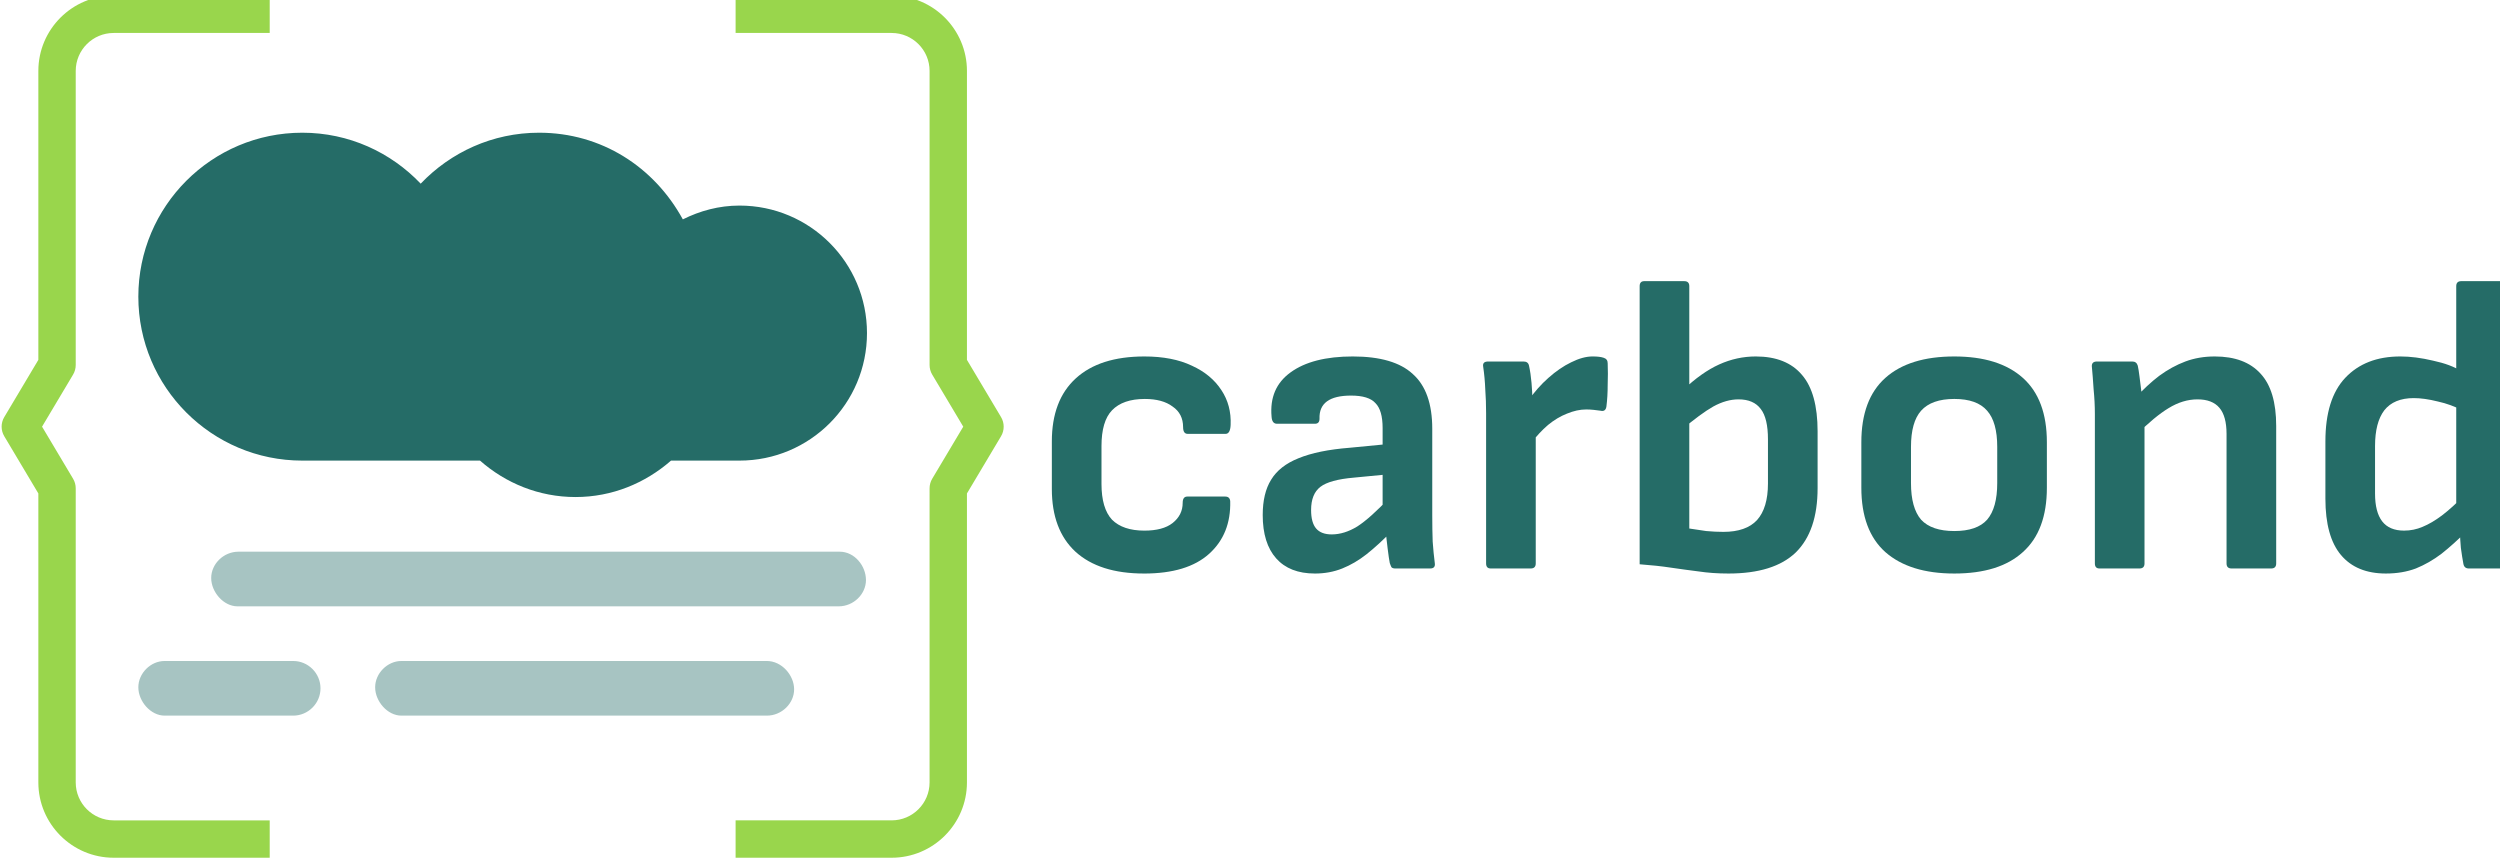 <?xml version="1.0" encoding="UTF-8" standalone="no"?>
<!-- Created with Inkscape (http://www.inkscape.org/) -->

<svg
   version="1.1"
   id="svg2"
   xml:space="preserve"
   width="355.816"
   height="122.359"
   viewBox="0 0 355.816 122.359"
   sodipodi:docname="carbond.svg"
   inkscape:version="1.1.2 (0a00cf5339, 2022-02-04)"
   inkscape:export-filename="/home/andreas/Repos/proposals/galapagos.png"
   inkscape:export-xdpi="96"
   inkscape:export-ydpi="96"
   xmlns:inkscape="http://www.inkscape.org/namespaces/inkscape"
   xmlns:sodipodi="http://sodipodi.sourceforge.net/DTD/sodipodi-0.dtd"
   xmlns="http://www.w3.org/2000/svg"
   xmlns:svg="http://www.w3.org/2000/svg"><defs
     id="defs6"><rect
       x="180.309"
       y="-5.117"
       width="231.07"
       height="71.276"
       id="rect2290" /><style
       id="style29">.fa-secondary{opacity:.4}</style></defs><sodipodi:namedview
     id="namedview4"
     pagecolor="#ffffff"
     bordercolor="#666666"
     borderopacity="1.0"
     inkscape:pageshadow="2"
     inkscape:pageopacity="0.0"
     inkscape:pagecheckerboard="0"
     showgrid="false"
     inkscape:zoom="1.6155851"
     inkscape:cx="179.81102"
     inkscape:cy="-71.491127"
     inkscape:window-width="3766"
     inkscape:window-height="2096"
     inkscape:window-x="74"
     inkscape:window-y="27"
     inkscape:window-maximized="1"
     inkscape:current-layer="g10"
     fit-margin-top="0"
     fit-margin-left="0"
     fit-margin-right="0"
     fit-margin-bottom="0" /><g
     id="g8"
     inkscape:groupmode="layer"
     inkscape:label="ink_ext_XXXXXX"
     transform="matrix(1.333,0,0,-1.333,-3.528,182.36)"><g
       id="g10"
       transform="matrix(0.133,0,0,0.133,-53.517,-27.196)"><path
         d="m 638.797,544.5 h -125.27 c -33.332,0 -60.457,27.121 -60.457,60.461 v 231.977 l -27.375,45.949 c -2.816,4.726 -2.816,10.625 0,15.351 l 27.375,45.946 v 231.976 c 0,33.34 27.125,60.46 60.457,60.46 h 125.27 v -30 h -125.27 c -16.797,0 -30.457,-13.66 -30.457,-30.46 V 940.055 c 0,-2.707 -0.73,-5.36 -2.113,-7.68 l -24.914,-41.812 24.914,-41.821 c 1.383,-2.316 2.113,-4.969 2.113,-7.672 V 604.961 c 0,-16.801 13.66,-30.461 30.457,-30.461 h 125.27 v -30"
         style="fill:#99d64c;fill-opacity:1;fill-rule:nonzero;stroke:none"
         id="path12" /><path
         d="m 1138.08,544.5 h -125.26 v 30 h 125.26 c 16.8,0 30.46,13.66 30.46,30.461 V 841.07 c 0,2.703 0.73,5.356 2.11,7.68 l 24.92,41.813 -24.92,41.808 c -1.38,2.324 -2.11,4.977 -2.11,7.684 v 236.105 c 0,16.8 -13.66,30.46 -30.46,30.46 h -125.26 v 30 h 125.26 c 33.34,0 60.46,-27.12 60.46,-60.46 V 944.184 l 27.38,-45.942 c 2.81,-4.73 2.81,-10.629 0,-15.363 l -27.38,-45.941 V 604.961 c 0,-33.34 -27.12,-60.461 -60.46,-60.461"
         style="fill:#99d64c;fill-opacity:1;fill-rule:nonzero;stroke:none"
         id="path14" /><g
         aria-label="carbond"
         transform="matrix(8.443,0,0,-8.443,-272.875,1029.016)"
         id="text2288"
         style="font-weight:bold;font-size:40px;line-height:1.25;font-family:'Sofia Sans';-inkscape-font-specification:'Sofia Sans Bold';letter-spacing:0px;word-spacing:0px;white-space:pre;shape-inside:url(#rect2290);fill:#256c67"><path
           d="m 191.109,30.363 q -4.24,0 -6.52,-2.08 -2.24,-2.08 -2.24,-5.96 v -4.52 q 0,-3.92 2.28,-6 2.28,-2.08 6.52,-2.08 2.68,0 4.52,0.88 1.84,0.84 2.8,2.32 0.96,1.44 0.88,3.32 -0.04,0.84 -0.48,0.84 h -3.6 q -0.44,0 -0.44,-0.64 0,-1.28 -1,-1.96 -0.96,-0.72 -2.64,-0.72 -2.08,0 -3.12,1.08 -1,1.04 -1,3.4 v 3.6 q 0,2.32 1,3.4 1.04,1.04 3.08,1.04 1.76,0 2.68,-0.72 0.96,-0.76 0.96,-1.92 0,-0.6 0.44,-0.6 h 3.6 q 0.44,0 0.48,0.44 0.08,3.12 -2,5 -2.08,1.88 -6.2,1.88 z"
           id="path16" /><path
           d="m 215,29.883 q -0.24,0 -0.36,-0.12 -0.08,-0.16 -0.16,-0.4 -0.08,-0.4 -0.2,-1.36 -0.12,-0.96 -0.2,-1.84 l -0.28,-1.64 v -8 q 0,-1.68 -0.68,-2.36 -0.64,-0.72 -2.32,-0.72 -3.08,0 -3,2.2 0,0.48 -0.44,0.48 h -3.6 q -0.48,0 -0.52,-0.68 -0.24,-2.72 1.8,-4.2 2.08,-1.52 5.92,-1.52 3.92,0 5.72,1.68 1.84,1.64 1.84,5.2 v 8.28 q 0,1.32 0.04,2.44 0.08,1.12 0.2,2.04 0.08,0.52 -0.44,0.52 z m -7.64,0.48 q -2.4,0 -3.68,-1.44 -1.28,-1.44 -1.28,-4.12 0,-2.08 0.8,-3.36 0.8,-1.32 2.6,-2.04 1.84,-0.76 4.88,-1 l 3.72,-0.36 v 2.88 l -3.32,0.32 q -2.32,0.2 -3.2,0.88 -0.88,0.68 -0.88,2.2 0,1.2 0.48,1.76 0.48,0.56 1.48,0.56 1.2,0 2.44,-0.76 1.24,-0.8 3.12,-2.8 l 0.2,3.2 q -1.28,1.32 -2.44,2.24 -1.12,0.88 -2.32,1.36 -1.2,0.48 -2.6,0.48 z"
           id="path18" /><path
           d="m 224.08,29.883 q -0.44,0 -0.44,-0.48 V 15.123 q 0,-1.2 -0.08,-2.28 -0.04,-1.08 -0.2,-2.16 -0.08,-0.48 0.48,-0.48 h 3.36 q 0.44,0 0.52,0.4 0.16,0.72 0.24,1.64 0.08,0.92 0.08,1.64 l 0.32,2.32 v 13.2 q 0,0.48 -0.48,0.48 z m 3.84,-11.92 -0.24,-4.08 q 0.84,-1.2 1.88,-2.12 1.08,-0.96 2.16,-1.48 1.12,-0.56 2.04,-0.56 0.68,0 1.04,0.12 0.4,0.12 0.4,0.52 0.04,0.96 0,2.08 0,1.08 -0.12,2.04 -0.08,0.52 -0.56,0.4 -0.28,-0.04 -0.64,-0.08 -0.36,-0.04 -0.72,-0.04 -0.88,0 -1.84,0.4 -0.92,0.36 -1.8,1.08 -0.84,0.72 -1.6,1.72 z"
           id="path20" /><path
           d="m 246.68,30.363 q -1.52,0 -2.84,-0.2 -1.28,-0.16 -2.64,-0.36 -1.32,-0.2 -2.96,-0.32 V 3.043 q 0,-0.48 0.44,-0.48 h 3.8 q 0.48,0 0.48,0.48 V 26.083 q 0.76,0.12 1.6,0.24 0.88,0.08 1.64,0.08 2.16,0 3.2,-1.12 1.04,-1.16 1.04,-3.48 v -4.2 q 0,-2 -0.68,-2.88 -0.68,-0.92 -2.12,-0.92 -1.16,0 -2.4,0.68 -1.2,0.68 -3.04,2.24 l 0.16,-3.8 q 1.76,-1.68 3.44,-2.44 1.68,-0.76 3.48,-0.76 2.92,0 4.4,1.76 1.48,1.72 1.48,5.36 v 5.4 q 0,4.08 -2.08,6.12 -2.08,2 -6.4,2 z"
           id="path22" /><path
           d="m 268.16,30.363 q -4.24,0 -6.56,-2.04 -2.28,-2.04 -2.28,-6.12 v -4.32 q 0,-4.08 2.28,-6.12 2.28,-2.04 6.56,-2.04 4.24,0 6.52,2.04 2.28,2.04 2.28,6.12 v 4.32 q 0,4.08 -2.28,6.12 -2.24,2.04 -6.52,2.04 z m 0,-4.04 q 2.16,0 3.12,-1.08 0.96,-1.12 0.96,-3.48 v -3.44 q 0,-2.36 -0.96,-3.44 -0.96,-1.12 -3.12,-1.12 -2.16,0 -3.16,1.12 -0.96,1.08 -0.96,3.44 v 3.44 q 0,2.36 0.96,3.48 1,1.08 3.16,1.08 z"
           id="path24" /><path
           d="m 294.524,29.883 q -0.48,0 -0.48,-0.48 v -12.32 q 0,-1.68 -0.68,-2.48 -0.68,-0.8 -2.08,-0.8 -1.4,0 -2.76,0.84 -1.32,0.8 -3.04,2.52 l -0.16,-3.44 q 1.16,-1.28 2.32,-2.16 1.2,-0.88 2.48,-1.36 1.28,-0.48 2.8,-0.48 2.88,0 4.36,1.64 1.48,1.6 1.48,4.96 v 13.08 q 0,0.48 -0.48,0.48 z m -12.56,0 q -0.44,0 -0.44,-0.48 V 15.203 q 0,-1.16 -0.12,-2.36 -0.08,-1.24 -0.16,-2.08 -0.08,-0.56 0.48,-0.56 h 3.36 q 0.4,0 0.52,0.4 0.08,0.36 0.16,1 0.08,0.6 0.16,1.28 0.08,0.68 0.08,1.2 l 0.24,1.6 v 13.72 q 0,0.48 -0.48,0.48 z"
           id="path26" /><path
           d="m 309.204,30.363 q -2.8,0 -4.28,-1.76 -1.48,-1.76 -1.48,-5.36 v -5.44 q 0,-4.04 1.88,-6.04 1.92,-2.04 5.24,-2.04 1.44,0 3.12,0.4 1.68,0.36 2.68,1 l 0.16,3.76 q -1.12,-0.6 -2.4,-0.88 -1.28,-0.32 -2.28,-0.32 -1.88,0 -2.8,1.16 -0.88,1.16 -0.88,3.4 v 4.52 q 0,1.76 0.68,2.64 0.68,0.88 2.08,0.88 0.92,0 1.76,-0.36 0.88,-0.36 1.84,-1.08 1,-0.76 2.16,-1.96 l 0.16,3.48 q -1.2,1.2 -2.36,2.12 -1.16,0.88 -2.44,1.4 -1.28,0.48 -2.84,0.48 z m 7.88,-0.48 q -0.44,0 -0.52,-0.44 -0.12,-0.64 -0.24,-1.52 -0.08,-0.88 -0.08,-1.52 l -0.36,-2.12 V 3.043 q 0,-0.48 0.48,-0.48 h 3.76 q 0.48,0 0.48,0.48 V 25.123 q 0,0.64 0.04,1.44 0.04,0.76 0.08,1.48 0.08,0.72 0.12,1.24 0.12,0.6 -0.44,0.6 z"
           id="path28" /></g><g
         id="g44"
         transform="matrix(0.914,0,0,-0.914,533.337,1126.546)"
         style="fill:#256c67;fill-opacity:1"><path
           class="fa-primary"
           d="m 144,288 h 156.1 c 22.5,19.8 51.7,32 83.9,32 32.2,0 61.25,-12.25 83.88,-32 H 528 C 589.9,288 640,237.9 640,176 640,114.1 589.87,64 528,64 510,64 493.25,68.625 478.25,76.12 453.1,30.1 406.8,0 352,0 311,0 274.25,17.25 248,44.75 221.8,17.25 185,0 144,0 64.5,0 0,64.5 0,144 0,223.5 64.5,288 144,288 Z"
           id="path33"
           style="fill:#256c67;fill-opacity:1" /><path
           class="fa-secondary"
           d="M 136,464 H 23.1 C 10.8,464 0,474.8 0,487.1 0,499.4 10.8,512 23.1,512 H 136 c 13.2,0 24,-10.8 24,-24 0,-13.2 -10.8,-24 -24,-24 z M 616,368 H 88 c -13.2,0 -24,10.8 -24,23.1 0,12.3 10.8,24.9 23.1,24.9 h 528 c 13.2,0 24,-10.8 24,-23.1 0,-12.3 -9.9,-24.9 -23.1,-24.9 z m -64,96 H 231.1 c -12.3,0 -23.1,10.8 -23.1,23.1 0,12.3 10.8,24.9 23.1,24.9 H 552 c 13.2,0 24,-10.8 24,-23.1 0,-12.3 -10.8,-24.9 -24,-24.9 z"
           id="path35"
           style="fill:#256c67;fill-opacity:1" /></g></g></g></svg>
